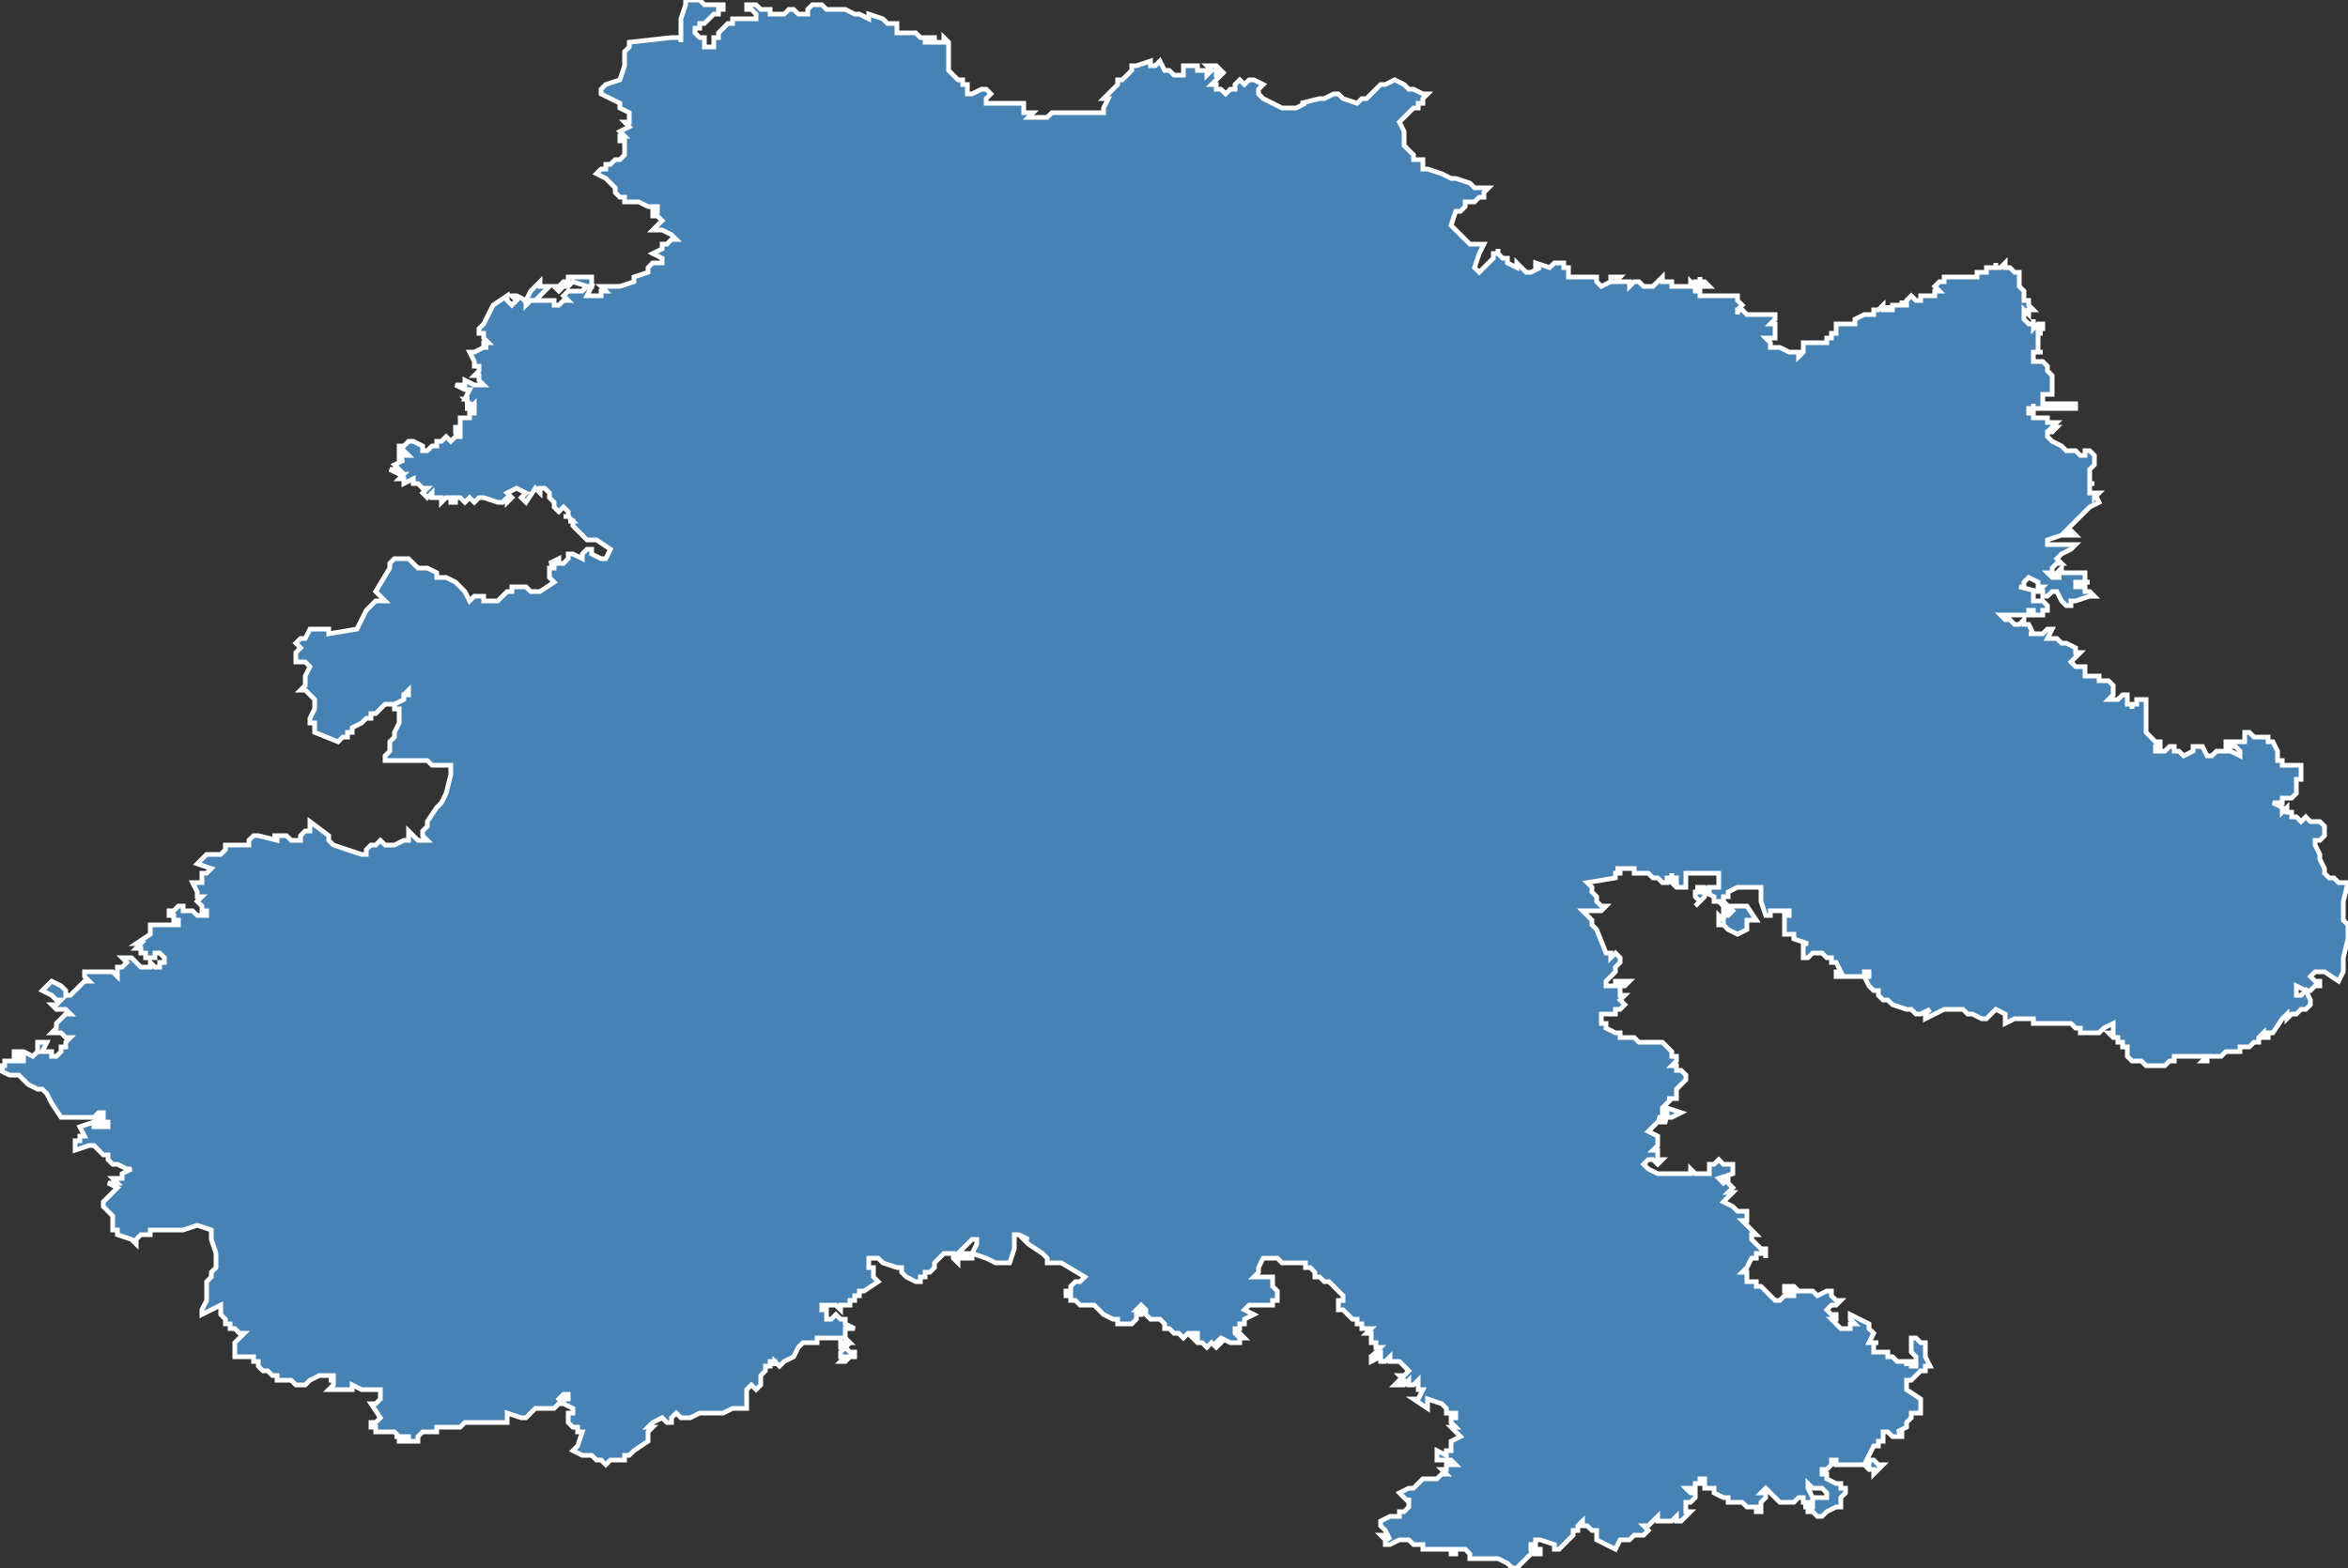 <?xml version="1.0" encoding="utf-8"?>
<svg version="1.1" id="svgmap" xmlns="http://www.w3.org/2000/svg" xmlns:xlink="http://www.w3.org/1999/xlink" x="0px" y="0px" width="100%" height="100%" viewBox="0 0 500 334">
<rect x="0" y="0" width="500" height="334" fill="#333333" stroke="none"/>
<polygon points="146,0 147,0 148,0 148,0 148,0 149,0 149,0 149,0 150,1 151,1 151,1 151,1 151,1 152,1 152,1 153,1 153,1 154,1 154,1 154,1 154,2 154,2 154,2 153,2 153,2 153,3 152,3 151,4 151,4 151,4 150,5 150,5 150,5 150,5 150,5 149,5 149,6 148,6 148,7 148,7 149,8 149,8 149,8 150,8 150,8 150,9 150,10 151,10 151,10 151,10 151,10 151,10 151,10 152,10 152,10 152,10 152,10 152,9 152,8 153,8 153,8 153,8 153,8 153,7 155,5 156,5 156,4 157,4 157,4 157,4 160,4 161,4 161,3 161,3 161,3 161,3 161,3 160,2 159,2 159,2 159,2 159,2 159,1 160,1 160,1 160,1 161,1 162,2 164,2 164,2 164,2 164,2 164,3 164,3 165,3 167,3 168,2 168,2 169,2 169,2 169,2 169,2 170,3 171,3 172,3 172,3 172,2 172,2 172,2 173,1 173,1 175,1 176,2 176,2 176,2 176,2 177,2 178,2 179,2 180,2 182,3 183,3 185,4 185,4 185,3 188,4 189,5 190,5 190,5 190,5 191,5 191,6 191,6 191,6 191,7 191,7 192,7 192,7 192,7 193,7 194,7 194,7 195,7 195,7 195,7 195,7 196,8 197,8 197,9 198,9 198,9 198,9 198,8 199,8 199,9 199,9 200,9 200,9 201,9 201,9 201,8 202,9 202,9 202,9 202,9 202,10 202,10 202,11 202,11 202,11 202,11 202,11 202,12 202,12 202,12 202,12 202,12 202,13 202,13 202,13 202,13 202,14 202,15 202,15 202,15 203,16 203,16 204,17 204,17 205,17 205,18 205,18 205,18 206,18 206,18 206,18 206,18 206,18 206,19 206,19 206,20 206,20 206,20 206,20 207,20 207,20 207,20 207,20 209,19 209,19 210,19 210,19 210,19 211,20 211,20 210,21 210,21 210,21 210,21 210,21 210,22 211,22 212,22 212,22 212,22 213,22 213,22 214,22 214,22 214,22 215,22 215,22 216,22 216,22 217,22 217,22 217,22 218,22 218,22 218,23 218,23 218,23 218,24 218,24 218,24 218,24 218,24 218,24 219,24 219,24 220,24 220,24 220,24 220,24 219,25 219,25 219,25 219,25 220,25 221,25 221,25 223,25 223,25 224,24 225,24 225,24 225,24 226,24 227,24 228,24 228,24 229,24 229,24 229,24 229,24 230,24 231,24 231,24 232,24 232,24 232,24 232,24 233,24 233,24 233,24 233,24 233,24 233,24 233,24 234,24 234,24 234,24 234,24 235,24 235,23 235,23 235,23 236,21 235,21 235,21 236,20 238,18 238,18 238,17 238,17 239,17 239,17 241,15 241,15 241,14 241,14 242,14 242,14 245,13 245,14 245,14 246,14 247,13 248,15 249,15 250,16 250,16 250,16 250,16 251,16 252,16 252,16 252,16 252,15 252,15 252,15 252,14 253,14 253,14 253,14 253,14 255,14 255,15 255,15 256,15 257,15 257,16 258,15 257,14 257,14 258,14 258,14 259,14 260,15 260,15 259,15 259,16 260,16 260,16 258,18 259,18 259,19 260,19 260,19 261,20 261,20 262,19 262,19 263,19 263,19 263,18 263,18 264,17 264,17 264,17 265,18 265,18 266,17 266,17 267,17 267,17 269,18 269,18 269,18 268,19 268,19 268,20 268,20 269,21 273,23 273,23 274,23 274,23 275,23 276,23 276,23 276,23 278,22 277,22 281,21 282,21 282,21 284,20 285,20 285,20 286,21 286,21 289,22 289,22 290,21 291,21 292,20 294,18 295,18 295,18 297,17 299,18 300,19 301,19 303,20 303,20 304,20 303,21 303,22 302,22 302,23 301,23 300,24 300,24 300,24 299,25 299,25 299,25 298,26 298,26 298,26 298,26 299,28 299,29 299,30 299,30 299,30 299,30 299,31 299,31 299,31 300,32 300,32 301,33 301,34 302,34 303,34 303,34 303,34 303,35 303,35 303,36 303,36 303,36 304,36 304,36 307,37 309,38 309,38 310,38 313,39 314,40 314,40 317,40 317,40 316,41 316,42 315,42 314,43 314,43 314,43 313,43 313,43 312,43 312,43 312,43 312,43 312,44 312,44 311,45 310,45 310,45 309,48 309,48 311,50 312,51 313,52 316,52 315,54 314,57 314,57 314,57 315,58 315,58 317,56 318,55 318,54 319,54 319,53 319,53 319,54 320,55 321,55 321,55 321,55 321,56 321,56 321,56 321,56 323,57 323,57 323,56 324,57 324,57 325,58 326,58 326,58 328,57 328,57 327,57 327,56 327,56 330,57 330,57 331,56 332,56 332,56 332,56 333,56 333,57 334,57 334,59 336,59 336,59 337,59 337,59 338,59 338,59 338,59 339,59 339,59 340,59 340,60 341,61 343,60 343,60 343,59 343,59 343,59 344,59 344,59 345,59 345,59 344,60 344,60 345,60 346,60 347,60 347,60 347,61 348,60 348,60 348,60 349,60 350,61 350,61 350,61 350,61 352,61 352,61 352,61 353,60 353,60 354,59 354,60 355,60 355,60 355,60 356,60 356,61 357,61 357,61 357,61 358,61 358,61 359,61 360,61 360,61 360,61 360,60 361,61 361,60 362,60 362,59 362,60 363,60 363,60 364,61 362,61 361,61 361,61 361,61 361,62 362,62 362,63 362,63 362,63 363,63 363,63 364,63 364,63 366,63 367,63 368,63 369,63 370,63 370,63 370,64 370,64 371,65 371,65 370,66 370,67 370,67 370,67 370,67 370,66 371,66 372,67 372,67 372,67 373,67 373,67 374,67 374,67 375,67 376,67 376,67 376,67 378,67 378,68 377,69 377,69 378,69 378,70 378,70 378,70 378,70 378,71 378,72 378,72 377,72 376,72 377,73 377,74 378,74 379,74 381,75 381,75 383,75 383,76 383,76 384,75 384,75 384,75 384,75 384,75 384,75 384,75 384,75 384,74 384,74 384,74 384,73 384,73 385,73 385,73 385,73 386,73 386,73 386,73 386,73 386,73 387,73 387,73 387,73 387,73 388,73 388,73 388,73 388,73 389,73 389,72 389,72 389,72 390,72 390,72 390,71 390,71 391,71 391,71 391,71 391,70 391,70 391,70 391,70 391,69 392,69 392,69 393,69 393,69 394,69 394,69 393,69 393,69 393,69 394,69 394,69 395,69 395,69 395,69 395,69 395,68 397,67 397,67 397,67 398,67 398,67 399,67 399,66 399,66 399,66 400,66 400,66 400,66 400,66 401,65 401,65 401,66 401,66 402,66 402,66 402,66 402,65 402,66 403,66 403,65 403,65 403,65 403,65 403,65 403,65 404,65 404,65 404,65 404,65 404,65 405,65 405,65 405,64 405,64 405,64 405,65 406,65 406,65 406,65 406,64 406,64 406,64 407,63 407,63 407,63 408,64 408,64 409,64 409,64 409,63 409,63 409,63 409,63 409,63 409,63 410,63 410,63 410,63 410,63 411,63 411,63 411,63 412,63 412,63 412,63 412,63 412,62 412,62 413,62 413,62 413,62 412,61 412,61 413,60 414,60 414,59 414,59 414,59 415,59 415,59 418,59 419,59 420,59 420,59 421,59 421,58 422,58 422,58 422,58 423,58 423,57 423,57 423,57 423,57 423,57 424,57 424,57 424,57 425,57 425,56 425,56 425,56 425,56 425,56 425,57 426,57 426,57 426,57 427,56 427,56 427,56 427,57 428,57 428,57 428,57 429,58 429,58 429,58 429,58 430,58 430,59 430,59 430,60 430,60 430,60 430,61 430,61 430,61 430,61 431,62 431,62 431,63 431,63 431,64 432,64 432,64 432,64 432,64 432,64 432,64 432,64 432,64 432,65 432,65 432,65 432,65 432,65 432,65 432,65 432,65 432,65 432,65 432,65 433,66 432,66 432,66 432,66 432,66 432,66 432,66 432,67 432,67 432,67 432,67 431,66 431,66 431,67 431,67 431,67 431,67 431,67 431,67 431,67 431,68 431,68 431,68 431,68 431,68 432,69 432,69 432,69 432,69 433,69 433,68 433,68 433,68 433,69 433,69 433,69 433,69 433,69 433,70 433,70 433,70 433,70 434,69 434,69 434,69 434,69 435,69 435,69 435,69 435,69 435,69 435,70 435,70 434,70 434,70 434,71 434,71 434,71 434,71 434,71 435,71 435,71 435,71 435,71 435,71 435,71 434,71 434,71 434,71 434,71 434,72 434,72 434,72 434,72 434,72 434,72 434,72 434,73 434,73 434,73 434,73 434,73 434,73 434,74 434,74 434,74 434,75 434,75 435,75 435,75 435,75 435,75 434,75 434,75 434,75 434,75 433,75 433,75 433,75 433,75 433,76 433,76 433,76 433,76 433,76 433,76 433,77 433,77 433,77 433,77 433,77 433,77 434,77 434,77 435,77 436,78 436,78 436,78 436,79 436,79 436,79 436,79 436,79 436,79 437,80 437,80 437,82 437,83 437,83 437,83 437,83 437,83 437,84 435,84 435,86 436,86 437,86 438,86 440,86 441,86 442,86 442,87 442,87 442,87 438,87 438,87 437,87 436,87 436,87 435,87 435,87 433,87 433,86 433,87 432,87 432,87 432,87 432,87 432,87 432,87 432,88 432,88 433,88 433,88 433,88 433,89 433,89 433,89 434,89 434,89 435,89 436,89 436,89 436,90 436,90 437,90 437,90 437,90 437,90 438,90 437,91 438,91 438,91 437,92 437,92 436,92 436,92 436,93 436,93 436,93 437,94 437,94 439,95 440,96 441,96 441,96 442,96 442,96 442,96 443,97 443,97 444,97 444,97 444,96 444,96 445,96 445,96 445,96 446,97 446,97 446,97 446,98 446,99 445,100 445,100 445,100 445,101 445,101 445,101 445,102 445,102 445,102 445,103 446,103 445,103 445,104 445,104 445,104 445,104 445,104 445,105 445,105 445,105 446,105 446,105 447,105 447,105 446,106 446,105 447,107 445,108 444,109 444,109 443,110 443,110 442,111 442,111 440,113 440,113 441,113 442,114 442,114 442,114 439,114 436,115 436,115 436,115 436,115 436,116 436,116 436,116 437,116 437,116 437,116 440,116 442,116 441,117 439,118 439,118 438,119 438,119 439,120 438,120 438,120 438,120 438,120 438,120 438,120 437,121 437,122 437,122 436,122 437,123 439,123 439,123 439,123 439,123 438,123 438,122 439,121 439,121 439,121 439,122 439,122 442,122 442,122 442,122 443,122 444,122 444,123 444,123 444,123 444,123 444,124 444,124 445,124 445,124 445,124 443,124 443,124 443,124 442,124 442,125 444,125 444,126 445,126 445,126 446,127 446,127 446,127 445,127 442,128 441,128 441,128 441,128 441,129 441,129 440,129 440,129 439,128 439,128 438,126 437,126 437,126 437,126 437,126 436,127 436,127 435,127 435,127 435,127 435,126 435,126 434,126 434,126 434,126 435,125 435,125 435,125 435,125 435,125 434,125 434,125 434,125 434,125 434,124 434,124 434,124 434,124 434,124 432,123 431,124 431,124 431,125 430,125 430,125 430,125 434,126 434,126 433,126 433,127 433,127 433,128 433,128 433,128 434,128 434,128 434,128 435,128 435,128 436,129 436,130 436,130 435,130 435,131 434,131 433,131 433,130 432,130 432,130 432,130 432,130 432,131 432,131 431,131 431,131 431,131 431,131 430,131 430,131 429,131 429,131 427,131 426,131 427,132 427,132 428,132 429,133 429,133 429,133 429,133 430,133 431,132 431,132 431,133 431,133 431,133 432,133 432,133 433,135 432,135 432,135 433,135 433,135 433,135 434,135 434,135 435,135 436,134 436,134 437,134 437,134 437,134 437,134 436,136 436,136 437,136 437,136 438,136 438,136 438,136 439,137 440,137 440,137 442,138 442,139 443,139 442,140 442,140 441,141 441,141 441,141 442,142 442,142 442,142 443,142 444,142 444,142 444,143 444,143 444,143 444,144 444,144 444,144 445,144 446,144 447,144 447,144 447,145 447,145 447,145 448,145 448,145 448,145 449,145 450,146 450,146 450,146 450,147 450,148 450,148 450,148 449,149 449,149 449,149 449,149 449,149 450,149 450,149 450,149 451,149 452,148 453,148 453,148 453,148 453,150 454,150 454,151 454,150 455,150 455,150 455,150 455,150 455,150 455,150 455,149 455,149 457,149 457,151 457,152 457,152 457,154 457,155 457,155 457,155 457,156 457,156 457,156 458,157 459,158 459,158 460,158 460,159 460,159 460,159 460,159 460,159 459,159 459,159 459,160 459,160 460,160 460,160 460,160 461,160 461,160 462,159 463,159 463,159 463,160 463,160 464,160 464,160 465,161 467,160 467,160 467,159 468,159 468,159 469,159 469,159 469,159 469,159 470,161 470,161 471,161 472,160 472,160 473,160 474,160 474,160 475,160 477,161 477,160 477,160 477,160 476,159 476,159 476,159 475,159 474,159 474,159 474,158 474,158 474,158 474,158 474,158 474,158 475,158 475,158 476,158 478,158 478,156 478,156 479,156 480,157 481,157 482,157 483,157 483,158 484,158 484,158 485,160 485,160 485,161 485,162 486,162 486,163 486,163 487,163 488,163 488,163 489,163 490,163 490,163 490,164 490,164 490,165 490,165 490,165 490,166 489,166 489,166 489,168 489,168 489,169 488,170 488,170 488,170 487,170 487,170 486,170 486,171 486,171 485,171 484,171 484,171 486,172 486,172 486,173 487,172 487,172 487,173 487,173 487,173 488,173 488,174 488,174 488,174 488,174 489,174 490,175 491,174 491,174 491,174 491,174 492,175 492,175 493,175 493,175 494,175 495,176 495,177 495,177 495,178 494,179 493,179 493,180 494,182 494,183 494,183 495,185 495,186 496,187 497,187 498,188 499,188 499,188 500,188 499,192 499,195 499,195 499,195 499,196 500,197 500,197 500,198 500,200 500,200 499,204 499,205 499,206 499,206 499,206 499,207 499,207 498,209 498,209 495,207 495,207 494,207 494,207 493,207 492,208 492,208 493,209 493,209 493,209 493,209 494,209 494,209 494,209 494,209 494,209 494,209 494,209 494,209 494,210 494,210 493,210 492,211 492,211 492,211 491,211 491,211 491,211 491,211 489,210 489,210 489,212 489,212 489,212 489,212 490,212 491,211 491,211 492,213 492,214 492,214 492,214 491,215 491,215 491,215 490,215 490,215 489,216 488,216 488,216 487,217 487,216 487,216 486,217 486,217 486,217 484,220 483,220 483,221 482,221 482,220 481,221 481,221 481,222 481,222 481,222 481,222 480,222 479,223 479,223 477,223 477,224 477,224 477,224 476,224 476,224 475,224 474,224 474,224 474,224 473,225 473,225 472,225 472,225 472,225 472,225 472,225 471,225 470,225 470,225 470,226 470,226 469,226 469,226 470,225 469,225 469,225 468,225 467,225 467,225 466,225 466,225 465,225 464,225 463,225 463,226 463,226 463,226 462,226 462,226 462,226 462,226 462,226 461,227 461,227 461,227 460,227 460,227 460,227 459,227 458,227 457,227 457,227 456,226 455,226 455,226 455,226 454,226 454,226 453,225 453,225 453,225 453,225 453,225 453,224 453,223 452,223 452,223 452,222 451,222 451,221 451,221 450,221 449,220 450,220 450,220 450,219 450,219 450,219 450,219 450,218 448,219 448,219 448,219 447,220 447,220 447,220 445,220 443,220 443,219 442,219 442,219 441,218 441,218 440,218 439,218 436,218 434,218 434,218 433,218 433,217 429,217 429,217 427,218 427,218 427,218 427,217 427,217 427,217 427,216 425,215 423,217 422,217 420,216 419,216 418,215 418,215 417,215 414,215 414,215 414,215 414,215 412,216 412,216 410,217 410,217 410,216 411,215 411,215 409,216 409,216 409,216 409,216 409,216 408,216 407,215 406,215 406,215 403,214 402,213 401,213 400,212 400,211 399,211 399,211 398,210 398,210 397,208 398,208 397,208 397,208 398,208 398,207 397,207 397,207 397,208 396,208 396,208 394,208 394,208 394,208 394,208 393,208 392,208 392,208 392,208 392,208 391,208 391,207 391,207 391,207 392,207 392,207 391,205 391,205 391,205 390,205 390,204 390,204 389,204 388,203 388,203 388,203 388,203 387,203 386,203 385,204 384,204 384,201 385,201 382,200 382,200 382,199 382,199 382,199 380,199 380,199 380,198 380,197 380,197 380,196 380,196 380,196 380,195 381,195 381,194 381,194 378,194 378,194 377,194 377,195 377,195 376,195 376,195 376,195 375,192 375,192 375,192 375,192 375,191 375,190 375,190 375,190 375,190 375,189 375,189 373,189 373,189 372,189 370,189 370,189 370,189 368,190 368,190 368,191 368,191 368,191 368,191 368,191 368,191 368,191 368,191 367,191 367,191 367,192 367,192 368,193 369,193 369,193 369,193 370,193 370,193 370,193 371,193 371,193 372,193 372,193 374,196 374,196 372,196 372,196 372,198 372,198 372,198 370,199 368,198 367,197 366,197 366,197 366,197 366,196 366,196 366,196 366,195 366,195 367,196 367,196 367,195 368,195 369,194 369,194 369,194 368,193 367,193 367,193 368,194 367,194 367,194 367,194 367,193 367,193 367,193 367,192 367,192 366,192 366,192 366,192 365,192 365,191 365,191 365,191 363,190 363,190 363,190 363,191 362,192 362,192 362,192 362,192 361,193 361,193 362,192 362,192 361,191 361,191 361,191 361,190 361,190 362,190 362,189 362,189 362,189 361,189 362,189 362,189 362,189 363,189 363,189 363,189 364,190 364,189 365,189 365,189 366,189 366,189 366,188 366,187 366,187 366,186 365,186 365,186 365,186 363,186 360,186 360,186 360,186 360,186 360,186 360,186 359,186 359,187 359,187 359,189 359,189 358,189 357,189 356,188 357,188 357,187 356,187 356,186 356,187 356,187 355,187 355,187 355,187 355,188 354,188 353,187 353,187 352,187 351,186 350,186 348,186 348,185 348,185 347,185 346,185 345,185 345,185 345,185 344,185 345,185 345,186 344,186 344,187 344,187 338,188 339,189 339,190 339,190 340,191 340,192 340,192 341,193 341,193 342,193 341,194 340,194 339,194 338,194 337,194 337,194 339,196 339,197 340,198 342,203 343,203 343,204 343,204 343,204 344,203 344,203 345,204 345,205 345,205 344,206 344,207 343,208 342,209 342,210 343,210 343,210 344,210 344,210 344,209 344,209 345,209 345,209 347,209 346,210 346,210 346,210 346,210 345,210 345,211 345,211 345,211 345,211 345,212 345,212 345,212 346,212 345,213 346,214 346,214 346,214 346,214 345,215 345,215 345,215 345,215 344,215 344,216 344,216 344,216 343,216 343,216 342,216 342,216 341,216 341,216 341,217 341,218 342,218 342,219 342,219 342,219 342,219 342,219 344,220 344,220 345,220 345,221 345,221 346,221 346,221 348,221 349,222 349,222 349,222 350,222 352,222 352,222 352,222 352,222 353,222 353,222 354,222 354,222 355,223 355,223 355,223 355,223 356,224 356,225 357,225 357,225 357,225 357,226 357,226 357,226 356,227 356,227 356,227 357,227 357,227 357,227 357,227 357,227 357,227 357,228 358,228 358,228 358,228 358,228 359,229 359,230 358,231 357,232 357,232 357,232 357,233 357,234 357,234 356,234 355,234 355,234 356,234 355,235 355,235 354,236 354,237 354,237 355,237 355,237 355,237 355,237 355,236 355,236 355,236 358,237 358,237 358,237 358,237 358,237 356,238 356,238 354,238 354,238 354,238 353,238 353,238 355,239 354,239 353,239 353,239 352,240 351,241 353,242 353,243 353,244 352,245 353,245 353,245 353,246 353,246 353,246 353,247 353,247 354,247 354,247 353,248 353,248 352,247 351,247 351,247 351,247 351,247 351,247 351,247 350,248 351,249 351,249 353,250 355,250 355,250 356,250 356,250 357,250 357,250 359,250 360,250 360,249 360,249 361,250 361,250 361,250 362,250 362,250 364,250 364,250 364,250 364,250 364,249 364,249 364,248 364,248 364,248 365,248 365,248 365,248 366,247 367,248 367,248 368,248 369,248 369,248 369,249 369,250 366,251 366,251 366,251 367,252 367,252 368,251 368,251 368,252 368,252 368,252 369,253 369,253 369,253 369,253 369,253 368,254 368,254 369,254 369,254 368,255 367,256 367,256 367,256 367,256 367,256 369,257 369,257 369,257 370,258 371,258 372,258 372,258 372,258 372,258 372,259 372,259 372,260 371,260 372,261 372,261 372,261 373,262 373,262 373,262 374,263 374,263 373,263 373,263 373,264 374,265 375,266 375,266 376,266 376,266 376,266 376,267 376,267 376,267 376,267 376,268 376,268 376,267 375,267 375,267 374,267 374,268 373,268 372,270 372,270 371,271 371,271 371,271 371,271 371,271 372,271 372,271 372,272 372,272 372,272 372,272 372,272 372,273 372,273 372,273 372,273 373,273 373,273 374,273 374,274 374,274 374,274 374,274 374,274 374,274 374,274 374,274 375,274 376,275 376,275 377,276 377,276 377,276 378,277 379,277 379,277 379,277 379,277 380,276 380,276 381,276 381,276 382,276 382,275 383,275 384,275 384,275 383,275 382,275 381,275 381,275 381,275 380,275 380,274 381,274 382,274 382,274 383,275 384,275 384,275 384,275 385,275 386,275 386,275 387,276 387,276 389,275 390,275 390,276 390,276 390,276 390,276 391,277 392,277 391,278 391,278 390,278 389,279 389,279 390,280 390,280 391,280 391,281 391,281 390,281 390,281 391,282 392,283 392,283 393,283 393,283 394,283 394,283 394,282 394,282 394,282 394,282 395,282 395,282 394,281 394,281 394,280 396,281 396,281 396,281 398,282 398,283 398,283 399,284 399,284 398,286 398,286 400,286 399,286 399,287 399,287 399,287 399,287 399,288 399,288 399,288 399,288 400,288 400,288 400,288 400,288 401,288 402,288 402,288 402,289 402,289 403,289 404,290 406,290 406,291 406,291 406,290 407,290 407,290 407,290 407,290 407,291 407,291 407,291 408,291 408,291 408,291 408,290 408,290 408,290 408,289 408,289 408,289 407,288 407,288 407,287 407,287 407,286 407,286 407,285 407,285 407,285 408,285 408,285 409,286 410,286 410,287 410,287 410,287 410,289 411,291 410,291 410,292 409,292 408,293 407,294 406,294 406,294 406,295 406,295 406,296 406,296 406,296 409,298 409,298 409,299 409,299 409,299 409,299 409,299 409,300 409,300 409,300 409,300 409,301 409,301 408,301 408,301 408,301 408,301 407,301 407,302 407,302 406,303 406,304 406,304 406,304 404,305 405,305 405,306 404,306 404,306 404,306 403,306 403,306 402,305 401,305 401,306 401,306 401,306 401,307 401,307 400,307 400,308 400,308 400,308 400,308 400,308 400,308 399,308 399,308 398,310 398,310 398,310 397,312 397,312 398,312 398,312 398,311 398,311 399,311 400,312 401,312 401,312 399,314 399,313 399,313 399,313 398,313 398,313 397,312 395,312 395,312 395,312 394,312 393,312 393,312 392,312 392,312 392,312 392,312 391,312 391,311 391,311 390,311 390,311 390,312 389,313 389,313 388,313 388,314 388,314 389,314 389,315 389,315 389,315 391,316 392,316 392,316 392,316 392,317 393,317 393,318 392,319 392,319 392,320 392,320 392,321 391,321 389,322 388,323 387,323 386,322 386,322 385,322 385,321 384,321 385,321 386,321 386,320 386,320 386,320 386,320 386,319 387,319 387,319 388,319 389,319 389,319 389,318 389,318 389,318 388,317 388,317 388,317 387,317 386,317 386,317 386,317 385,316 385,316 385,316 385,316 385,317 385,317 385,317 386,319 386,320 384,320 384,320 384,319 383,319 383,319 382,320 382,320 381,320 381,320 380,320 380,320 380,320 380,320 379,320 379,320 378,319 378,319 376,317 376,317 376,317 375,318 375,318 376,318 376,319 375,320 375,320 375,321 375,321 375,321 375,322 375,322 374,322 374,321 372,321 372,321 371,320 371,320 371,320 370,320 370,320 369,320 369,320 369,320 368,320 368,319 368,319 367,319 365,318 365,317 365,317 364,317 363,317 363,316 363,315 363,315 363,315 362,315 362,315 362,315 362,316 361,316 361,316 361,317 360,317 360,317 359,317 359,317 360,318 361,318 361,319 361,319 361,319 361,319 360,320 360,320 359,320 359,320 359,321 359,322 360,322 359,323 359,323 359,323 359,323 358,324 357,324 357,324 357,323 356,324 355,324 355,324 354,324 353,324 353,324 353,323 353,323 352,324 351,325 350,325 351,326 351,326 351,326 350,327 350,327 349,327 349,327 349,327 348,327 348,327 348,327 347,328 346,328 346,328 345,328 344,330 344,330 340,328 340,328 340,326 339,326 338,325 337,325 337,324 337,324 336,325 336,325 336,326 336,326 336,326 335,326 335,327 335,327 335,327 334,328 334,328 333,329 332,330 332,330 332,330 331,330 331,330 331,329 328,328 327,328 327,328 327,328 327,329 326,329 326,329 326,330 327,330 327,330 328,330 328,330 328,331 328,331 328,331 327,331 327,331 327,331 326,331 325,332 324,333 323,334 322,334 322,334 322,334 321,333 321,333 321,333 321,333 321,333 319,332 318,332 318,332 318,332 317,332 316,332 316,332 315,332 314,332 313,332 313,332 313,332 313,331 312,330 311,330 310,330 310,330 310,330 310,331 309,331 309,330 308,330 307,330 306,330 305,330 305,330 304,330 304,330 304,330 303,330 303,329 302,329 302,329 301,329 301,329 300,328 300,328 299,328 299,328 298,328 298,328 298,328 298,328 296,329 296,329 295,329 295,329 295,328 295,328 295,328 295,328 294,327 294,327 294,327 295,327 296,328 296,328 295,326 295,326 295,326 294,325 294,325 294,324 294,324 296,323 296,323 297,323 298,323 298,322 299,322 300,321 300,321 300,321 300,321 300,319 300,320 298,318 298,318 300,317 300,317 300,317 301,317 302,316 303,315 303,315 303,315 304,315 305,315 305,315 305,315 305,315 305,315 306,315 307,314 308,314 307,313 307,313 308,313 308,313 308,313 308,312 308,312 309,312 310,312 309,311 309,311 308,311 307,311 306,311 306,310 306,310 306,309 308,310 308,310 308,309 309,309 309,309 309,307 309,307 311,306 310,305 310,305 310,305 310,305 309,304 310,304 310,304 310,304 309,303 309,303 309,303 309,302 310,302 310,302 310,302 310,301 310,301 309,301 309,301 309,301 308,301 308,300 307,299 307,299 307,299 304,298 304,300 304,300 301,298 301,298 301,298 301,298 302,298 303,296 303,296 302,296 302,295 302,295 302,294 302,294 301,295 301,295 301,295 300,295 300,294 299,295 298,295 298,295 297,295 297,295 297,295 298,294 299,294 299,294 298,293 298,293 298,293 298,293 298,293 299,293 300,292 300,292 300,292 300,292 300,292 298,290 298,290 297,290 297,290 297,290 296,290 296,289 296,289 295,290 294,290 294,290 294,289 292,290 292,289 292,289 293,289 293,289 294,289 294,288 294,288 293,288 293,288 294,287 293,287 293,286 293,286 293,286 293,286 293,286 292,286 292,286 292,285 292,285 292,285 292,285 292,285 292,285 292,284 291,284 292,283 292,283 291,283 291,283 290,283 290,283 290,283 290,282 289,282 289,282 289,281 289,281 289,281 289,281 289,281 288,281 288,281 288,281 288,281 288,281 287,280 287,280 287,280 287,280 286,279 286,279 286,279 286,279 286,279 285,279 285,279 285,279 285,279 285,279 285,278 285,277 286,277 286,277 286,277 286,276 286,276 286,276 286,276 286,276 286,276 285,275 285,275 284,274 284,274 284,274 283,273 283,273 282,273 281,272 280,272 280,271 280,271 280,271 279,270 279,270 279,270 279,270 279,270 278,270 278,270 278,270 278,270 278,270 278,269 277,269 277,269 277,269 275,269 275,269 274,269 274,269 273,269 272,268 272,268 272,268 272,268 271,268 271,268 270,268 269,268 269,268 268,270 268,270 268,270 268,270 268,270 268,271 268,271 267,272 271,272 271,272 271,273 271,273 271,273 271,274 272,275 272,275 272,276 272,277 272,277 271,277 271,278 270,278 269,278 269,278 267,278 267,278 266,278 265,279 267,280 267,280 265,281 265,281 265,281 265,282 265,282 264,282 264,283 263,283 263,283 263,284 263,284 263,284 264,285 264,284 265,285 264,285 264,286 264,286 263,286 263,286 262,286 262,286 262,286 260,285 259,286 259,286 260,286 259,287 259,287 258,286 258,286 258,286 257,287 257,287 256,286 256,286 255,286 254,285 254,285 255,285 255,285 255,284 255,284 255,284 254,284 253,284 253,284 253,284 252,285 252,285 251,284 251,284 251,284 250,284 249,283 248,283 248,283 248,282 248,282 248,282 248,282 247,281 247,281 246,281 246,281 246,281 245,281 244,280 244,280 244,279 244,279 244,279 244,279 244,279 244,279 244,279 244,279 243,278 243,278 243,278 243,278 242,279 242,279 243,279 243,279 243,280 242,280 242,280 242,281 242,281 241,282 241,282 241,282 240,282 239,282 238,282 238,282 238,281 238,281 238,281 237,281 235,280 235,280 234,279 234,279 234,279 234,279 234,279 233,278 230,278 229,277 229,277 228,277 228,277 228,276 227,276 227,275 228,275 228,274 229,273 230,273 231,272 226,269 225,269 225,269 224,269 224,269 224,269 223,269 223,268 222,267 219,265 219,265 219,265 218,264 219,264 217,263 217,263 216,263 216,263 216,264 216,266 215,269 215,269 215,269 212,269 212,269 210,268 210,268 207,267 207,267 208,265 208,264 207,264 207,264 206,265 206,265 204,267 204,267 207,267 207,267 207,268 207,268 206,268 206,268 204,268 204,268 204,269 204,269 203,268 203,268 203,267 203,267 202,267 202,267 202,267 202,267 201,267 200,268 200,268 199,269 199,270 199,270 199,270 198,271 198,271 198,271 197,271 197,272 196,272 196,272 196,272 196,272 196,273 195,273 193,272 192,271 192,270 192,270 192,270 192,270 191,270 191,270 191,270 188,269 188,269 187,268 187,268 186,268 186,268 185,268 185,268 185,269 185,269 185,270 185,270 185,270 186,270 186,270 186,271 186,271 186,271 186,272 187,273 187,273 184,275 184,275 183,275 183,276 182,276 182,276 182,277 182,277 182,277 181,277 181,278 180,278 180,278 180,278 180,278 179,278 179,279 179,279 179,279 178,278 177,278 176,278 175,278 175,279 175,279 175,279 175,279 176,279 176,280 176,280 176,280 176,280 176,281 176,281 177,281 177,281 177,281 178,280 178,280 179,281 179,281 179,281 180,281 180,281 180,282 180,282 182,283 180,283 180,284 180,284 180,285 181,286 181,286 181,286 180,286 180,287 180,287 181,288 181,288 181,288 182,288 182,288 182,289 182,289 181,289 180,290 179,290 180,289 180,289 180,289 180,289 180,289 179,289 179,289 179,288 179,288 179,289 179,288 179,288 179,288 179,288 179,288 180,287 179,287 179,287 179,285 179,285 174,285 174,285 174,286 174,286 172,286 171,286 170,287 169,289 167,290 166,291 165,290 165,291 165,291 165,290 164,290 164,290 164,291 163,291 163,292 163,292 162,293 162,293 162,293 162,293 162,293 162,294 162,294 162,294 162,295 162,295 161,296 160,295 159,296 159,296 159,296 159,297 159,297 159,299 159,300 157,300 156,300 156,300 154,301 154,301 154,301 153,301 152,301 152,301 150,301 150,301 150,301 149,301 149,301 149,301 149,301 149,301 149,301 147,302 146,302 146,302 145,302 145,302 145,302 144,301 143,302 143,303 143,303 142,303 141,302 141,302 139,303 139,303 138,304 139,304 138,305 138,306 138,306 138,307 135,309 134,310 133,310 133,311 130,311 129,312 129,312 128,311 127,311 127,311 126,310 126,310 126,310 125,310 124,310 122,309 122,309 123,308 124,305 124,305 123,305 123,304 123,304 122,304 121,303 121,302 121,302 121,301 122,301 122,301 122,300 120,299 120,299 120,299 120,298 120,298 120,298 121,298 121,298 121,298 121,297 120,297 120,297 119,298 119,298 119,298 120,299 120,299 120,299 119,299 119,299 118,300 117,300 115,300 114,300 114,300 113,301 113,301 112,302 112,302 112,302 112,302 112,302 111,302 108,301 108,301 108,302 108,303 108,303 108,303 105,303 105,303 105,303 104,303 104,303 103,303 101,303 99,303 99,303 98,304 98,304 95,304 94,304 94,304 93,304 93,304 93,305 93,305 92,305 91,305 91,305 91,305 90,305 89,306 89,307 88,307 87,307 87,306 86,306 86,307 86,307 85,307 85,307 85,307 85,307 85,306 85,307 85,307 85,307 85,306 85,306 85,306 84,306 85,306 84,305 84,305 83,305 81,305 81,305 80,305 80,304 79,304 79,304 79,304 79,304 79,304 79,303 79,303 80,303 80,303 80,303 81,302 81,302 79,299 79,299 80,299 80,299 81,298 81,296 81,296 81,296 81,296 81,296 80,296 79,296 78,296 78,296 77,296 75,295 75,296 74,296 71,296 71,296 71,296 70,296 70,296 71,295 71,294 70,294 70,294 70,294 71,294 71,294 71,294 71,293 70,293 70,293 69,293 68,293 68,293 68,293 66,294 66,294 65,295 64,295 63,295 62,294 62,294 62,294 61,294 61,294 59,294 59,294 59,293 59,293 58,293 58,293 58,293 57,292 56,292 56,292 55,291 55,291 55,291 55,291 55,290 54,290 54,289 53,289 53,289 52,289 51,289 51,289 50,289 50,289 50,289 50,289 50,287 50,287 50,287 50,286 50,286 51,285 52,284 52,284 51,284 50,283 49,283 49,282 48,282 48,281 47,280 47,280 47,278 43,280 43,279 43,279 44,277 44,276 44,275 44,273 44,273 45,272 45,271 46,270 46,267 46,267 45,264 45,264 45,264 45,263 45,263 45,262 45,262 45,262 42,261 39,262 35,262 35,262 35,262 32,262 32,263 31,263 30,263 30,263 29,264 29,265 28,264 28,264 25,263 25,262 25,262 24,262 24,261 24,261 24,260 24,259 24,259 23,258 23,258 22,257 22,257 22,257 22,256 23,255 25,253 25,253 23,252 23,252 23,252 25,252 25,252 24,251 24,251 25,251 26,251 26,250 28,249 28,249 27,249 27,249 25,248 25,248 24,248 24,248 23,247 23,247 23,247 23,246 23,246 22,246 20,244 20,244 19,244 16,245 16,244 16,244 16,243 16,243 16,243 17,243 17,242 17,242 18,242 18,242 17,240 20,239 20,239 20,240 20,240 22,240 22,240 23,240 23,240 23,239 22,239 21,239 21,238 21,238 22,238 22,237 21,237 20,238 19,238 16,238 13,238 13,238 11,235 11,235 10,233 10,233 9,232 9,232 8,232 8,232 6,231 5,230 4,229 4,229 2,229 0,228 0,228 0,228 1,228 0,228 0,227 0,227 0,227 0,227 0,227 1,227 1,226 1,226 3,226 3,226 4,226 4,225 4,226 4,226 5,226 5,225 5,225 3,225 3,224 3,224 4,224 5,224 5,224 5,224 5,224 7,225 7,225 8,224 8,224 8,224 8,223 8,222 8,222 9,222 9,222 10,222 10,222 9,224 9,224 11,224 11,225 12,225 12,225 12,225 13,224 13,223 13,223 14,223 14,222 14,222 14,222 15,221 15,221 14,221 13,220 13,220 11,220 11,220 12,219 12,219 12,218 13,217 14,216 15,216 15,216 14,215 13,215 12,215 12,215 11,214 11,214 12,214 13,213 13,213 12,213 11,212 11,212 9,211 9,211 10,210 11,209 11,209 13,210 13,210 13,210 14,211 14,212 14,212 14,212 15,212 15,212 15,212 15,212 16,211 17,210 18,209 19,209 19,209 18,208 18,208 18,207 24,207 25,208 25,207 25,207 25,207 25,207 25,206 26,206 26,206 26,206 26,206 27,205 26,204 26,204 26,204 28,204 28,204 29,205 29,205 30,206 31,206 32,206 32,205 33,206 33,206 34,206 34,206 34,205 34,205 35,205 35,204 35,204 35,204 34,203 34,203 34,203 33,203 33,204 33,204 32,204 31,204 31,203 30,203 30,203 30,203 30,202 29,202 29,202 30,201 30,201 29,201 32,199 32,199 32,197 32,197 33,197 34,197 34,197 34,197 35,197 35,197 37,197 37,197 38,197 38,197 38,197 38,196 38,196 37,196 37,195 36,195 36,194 36,194 37,194 37,194 38,193 39,193 39,193 39,193 39,194 40,194 40,194 41,194 41,194 41,194 42,195 42,195 42,195 44,195 44,195 44,194 43,194 43,193 42,192 42,192 42,192 42,192 43,191 43,191 42,191 42,191 42,190 42,190 41,188 41,188 43,188 43,188 43,187 43,187 43,187 43,186 43,186 43,186 43,186 44,186 45,185 42,184 42,184 43,183 43,183 43,183 44,182 45,182 46,182 47,182 47,182 48,181 48,181 48,181 48,180 48,180 48,180 50,180 51,180 52,180 53,180 53,179 54,178 55,178 55,178 55,178 59,179 59,178 58,178 58,178 59,178 60,178 60,178 60,178 61,178 62,179 62,179 63,179 63,179 63,179 64,179 64,179 64,178 65,177 66,177 66,175 70,178 70,178 70,179 70,179 70,179 71,180 74,181 77,182 78,182 78,182 78,181 79,180 79,180 79,180 80,180 80,180 81,179 81,179 81,179 82,180 84,180 86,179 86,179 86,179 86,179 87,179 87,178 87,178 87,177 89,179 89,179 91,179 90,178 90,178 90,177 91,176 91,175 93,172 94,171 95,169 95,169 96,165 96,165 96,163 95,163 95,163 94,163 93,163 92,163 91,162 90,162 88,162 85,162 84,162 84,162 83,162 83,162 82,162 82,162 82,161 83,160 83,159 83,158 83,158 84,157 84,157 84,156 84,156 84,156 84,156 84,156 84,156 85,154 85,153 85,153 85,152 85,152 85,151 84,151 84,150 86,149 86,149 86,148 86,148 87,148 87,147 86,148 86,148 86,148 86,149 84,150 83,150 82,150 82,150 80,152 79,152 79,153 78,153 77,154 75,155 75,156 74,156 74,157 73,157 73,157 72,158 72,158 67,156 67,156 67,156 67,154 66,154 66,153 67,151 67,150 67,150 67,150 67,149 67,149 67,149 66,148 66,148 65,147 64,147 64,147 65,146 65,144 65,144 65,144 66,142 65,141 63,141 63,141 63,141 63,140 63,139 64,138 64,138 63,137 63,137 64,136 65,136 65,136 66,134 67,134 68,134 69,134 69,134 70,134 70,135 70,135 76,134 76,134 77,132 78,130 79,129 79,129 79,129 80,128 82,128 82,128 80,126 80,126 83,121 83,120 83,120 84,119 84,119 85,119 85,119 87,119 87,119 88,120 88,120 88,120 89,121 90,121 91,121 93,122 93,123 95,123 97,124 98,125 99,126 100,128 100,128 101,127 101,127 103,127 103,127 103,127 103,127 103,127 103,127 103,128 103,128 106,128 107,127 108,126 108,126 108,126 109,126 109,126 109,125 112,125 113,126 114,126 114,126 115,126 115,126 118,124 118,124 117,123 117,121 117,121 118,121 118,121 118,121 118,120 118,120 118,120 117,120 117,120 117,120 117,120 119,119 119,119 119,120 120,120 120,120 121,119 121,119 121,119 121,119 121,118 121,118 122,118 122,118 124,119 124,119 124,118 124,118 124,118 125,117 125,117 126,117 126,118 126,118 128,119 129,119 129,119 130,117 130,117 127,115 127,115 126,115 125,115 125,115 124,114 123,113 122,112 122,112 122,111 121,111 122,111 122,111 122,111 121,110 120,110 121,110 121,110 121,110 121,109 121,109 120,108 119,109 119,109 119,109 118,108 118,108 118,107 118,107 117,106 117,106 117,106 117,105 117,105 117,105 116,104 115,104 115,105 114,104 112,107 112,107 111,106 111,106 111,106 112,105 110,104 110,104 108,105 108,105 109,106 109,106 108,107 108,106 107,107 106,107 106,107 106,107 106,107 103,106 102,106 102,106 101,107 101,107 100,106 99,107 99,107 99,107 99,107 99,107 99,107 98,106 97,106 97,107 97,107 96,107 96,107 96,106 95,106 94,107 94,107 94,106 92,106 92,105 91,106 91,106 90,105 90,105 91,104 91,104 90,104 89,103 89,103 89,103 88,103 88,102 88,102 86,103 86,102 86,102 86,102 86,102 85,102 85,102 86,101 86,101 86,101 86,101 85,101 85,101 83,100 85,100 84,99 84,99 86,98 86,98 85,98 85,97 87,97 87,97 86,96 85,96 85,95 86,95 87,94 87,94 87,94 88,94 90,95 90,96 91,96 92,95 93,95 93,94 93,94 94,94 95,93 96,94 96,94 96,94 97,93 97,93 97,93 98,93 98,92 98,92 98,92 98,92 98,92 97,92 97,92 97,92 97,92 97,91 97,91 97,91 97,91 97,91 98,91 98,91 98,90 98,90 98,90 98,89 98,89 98,89 99,89 99,89 99,89 99,89 100,89 100,88 100,88 101,88 101,88 101,87 101,87 101,86 101,86 100,87 99,87 99,87 100,87 100,86 99,86 99,86 99,86 100,86 100,86 100,86 99,85 100,85 99,85 99,85 100,83 99,83 97,82 97,82 97,82 98,82 98,82 98,82 99,82 99,82 99,81 101,82 101,82 101,82 101,82 102,82 103,82 103,82 102,81 102,81 102,80 101,80 101,80 102,79 102,78 102,78 101,78 101,77 100,75 100,75 101,75 101,75 103,74 104,74 104,74 103,74 103,73 104,73 104,73 104,73 104,73 103,72 103,72 103,72 103,71 103,71 102,71 102,70 102,70 103,69 104,67 105,65 108,63 108,64 109,65 109,65 110,64 110,64 109,63 109,63 109,63 109,63 110,63 110,63 112,64 112,65 113,64 112,64 112,64 113,62 115,60 115,61 117,61 116,62 114,64 114,64 115,64 116,64 117,64 118,64 118,64 118,65 119,65 119,65 119,65 119,65 119,65 119,65 119,65 120,64 120,64 120,64 120,64 121,64 120,63 121,62 122,62 122,62 122,62 124,62 125,61 122,60 122,60 121,61 121,61 121,61 120,61 120,61 119,62 118,61 118,61 119,61 119,61 120,60 120,60 120,60 121,60 121,60 121,60 121,60 121,59 122,59 123,59 126,59 126,59 126,60 126,61 125,61 125,61 126,61 125,63 128,63 128,63 128,62 129,62 129,62 128,61 130,61 130,61 130,61 131,61 131,61 132,61 132,61 135,60 135,59 135,59 135,59 138,58 138,58 138,57 138,57 139,56 141,56 141,56 141,55 139,54 139,54 141,53 141,52 142,52 143,51 144,51 144,51 143,50 141,49 141,49 140,49 139,49 140,48 141,47 141,47 141,47 140,46 139,46 139,46 139,46 139,45 139,45 140,45 140,45 140,45 140,45 140,44 140,44 138,44 138,44 138,44 138,44 136,43 136,43 135,43 134,43 134,43 133,43 133,42 132,42 131,41 131,40 130,39 129,38 127,37 128,36 129,36 129,35 130,35 131,34 132,34 132,34 133,33 133,33 133,33 133,33 133,32 133,32 133,32 133,32 133,32 133,32 133,31 133,31 133,31 133,31 133,31 133,30 133,30 133,30 132,30 132,30 132,30 132,29 132,29 133,29 133,29 132,28 132,28 134,27 134,27 133,26 134,26 134,25 134,24 134,24 132,23 132,23 132,23 132,22 132,22 132,22 128,20 128,20 128,20 128,19 129,18 132,17 132,17 133,14 133,11 134,10 134,9 134,9 143,8 145,8 145,9 145,9 145,8 145,8 145,5 145,5 145,4 146,1 146,1 146,0" id="2315" class="canton" fill="steelblue" stroke-width="1" stroke="white" geotype="canton" geoname="Souterraine" code_insee="2315" code_departement="23" nom_departement="Creuse" code_region="75" nom_region="Nouvelle-Aquitaine"/></svg>